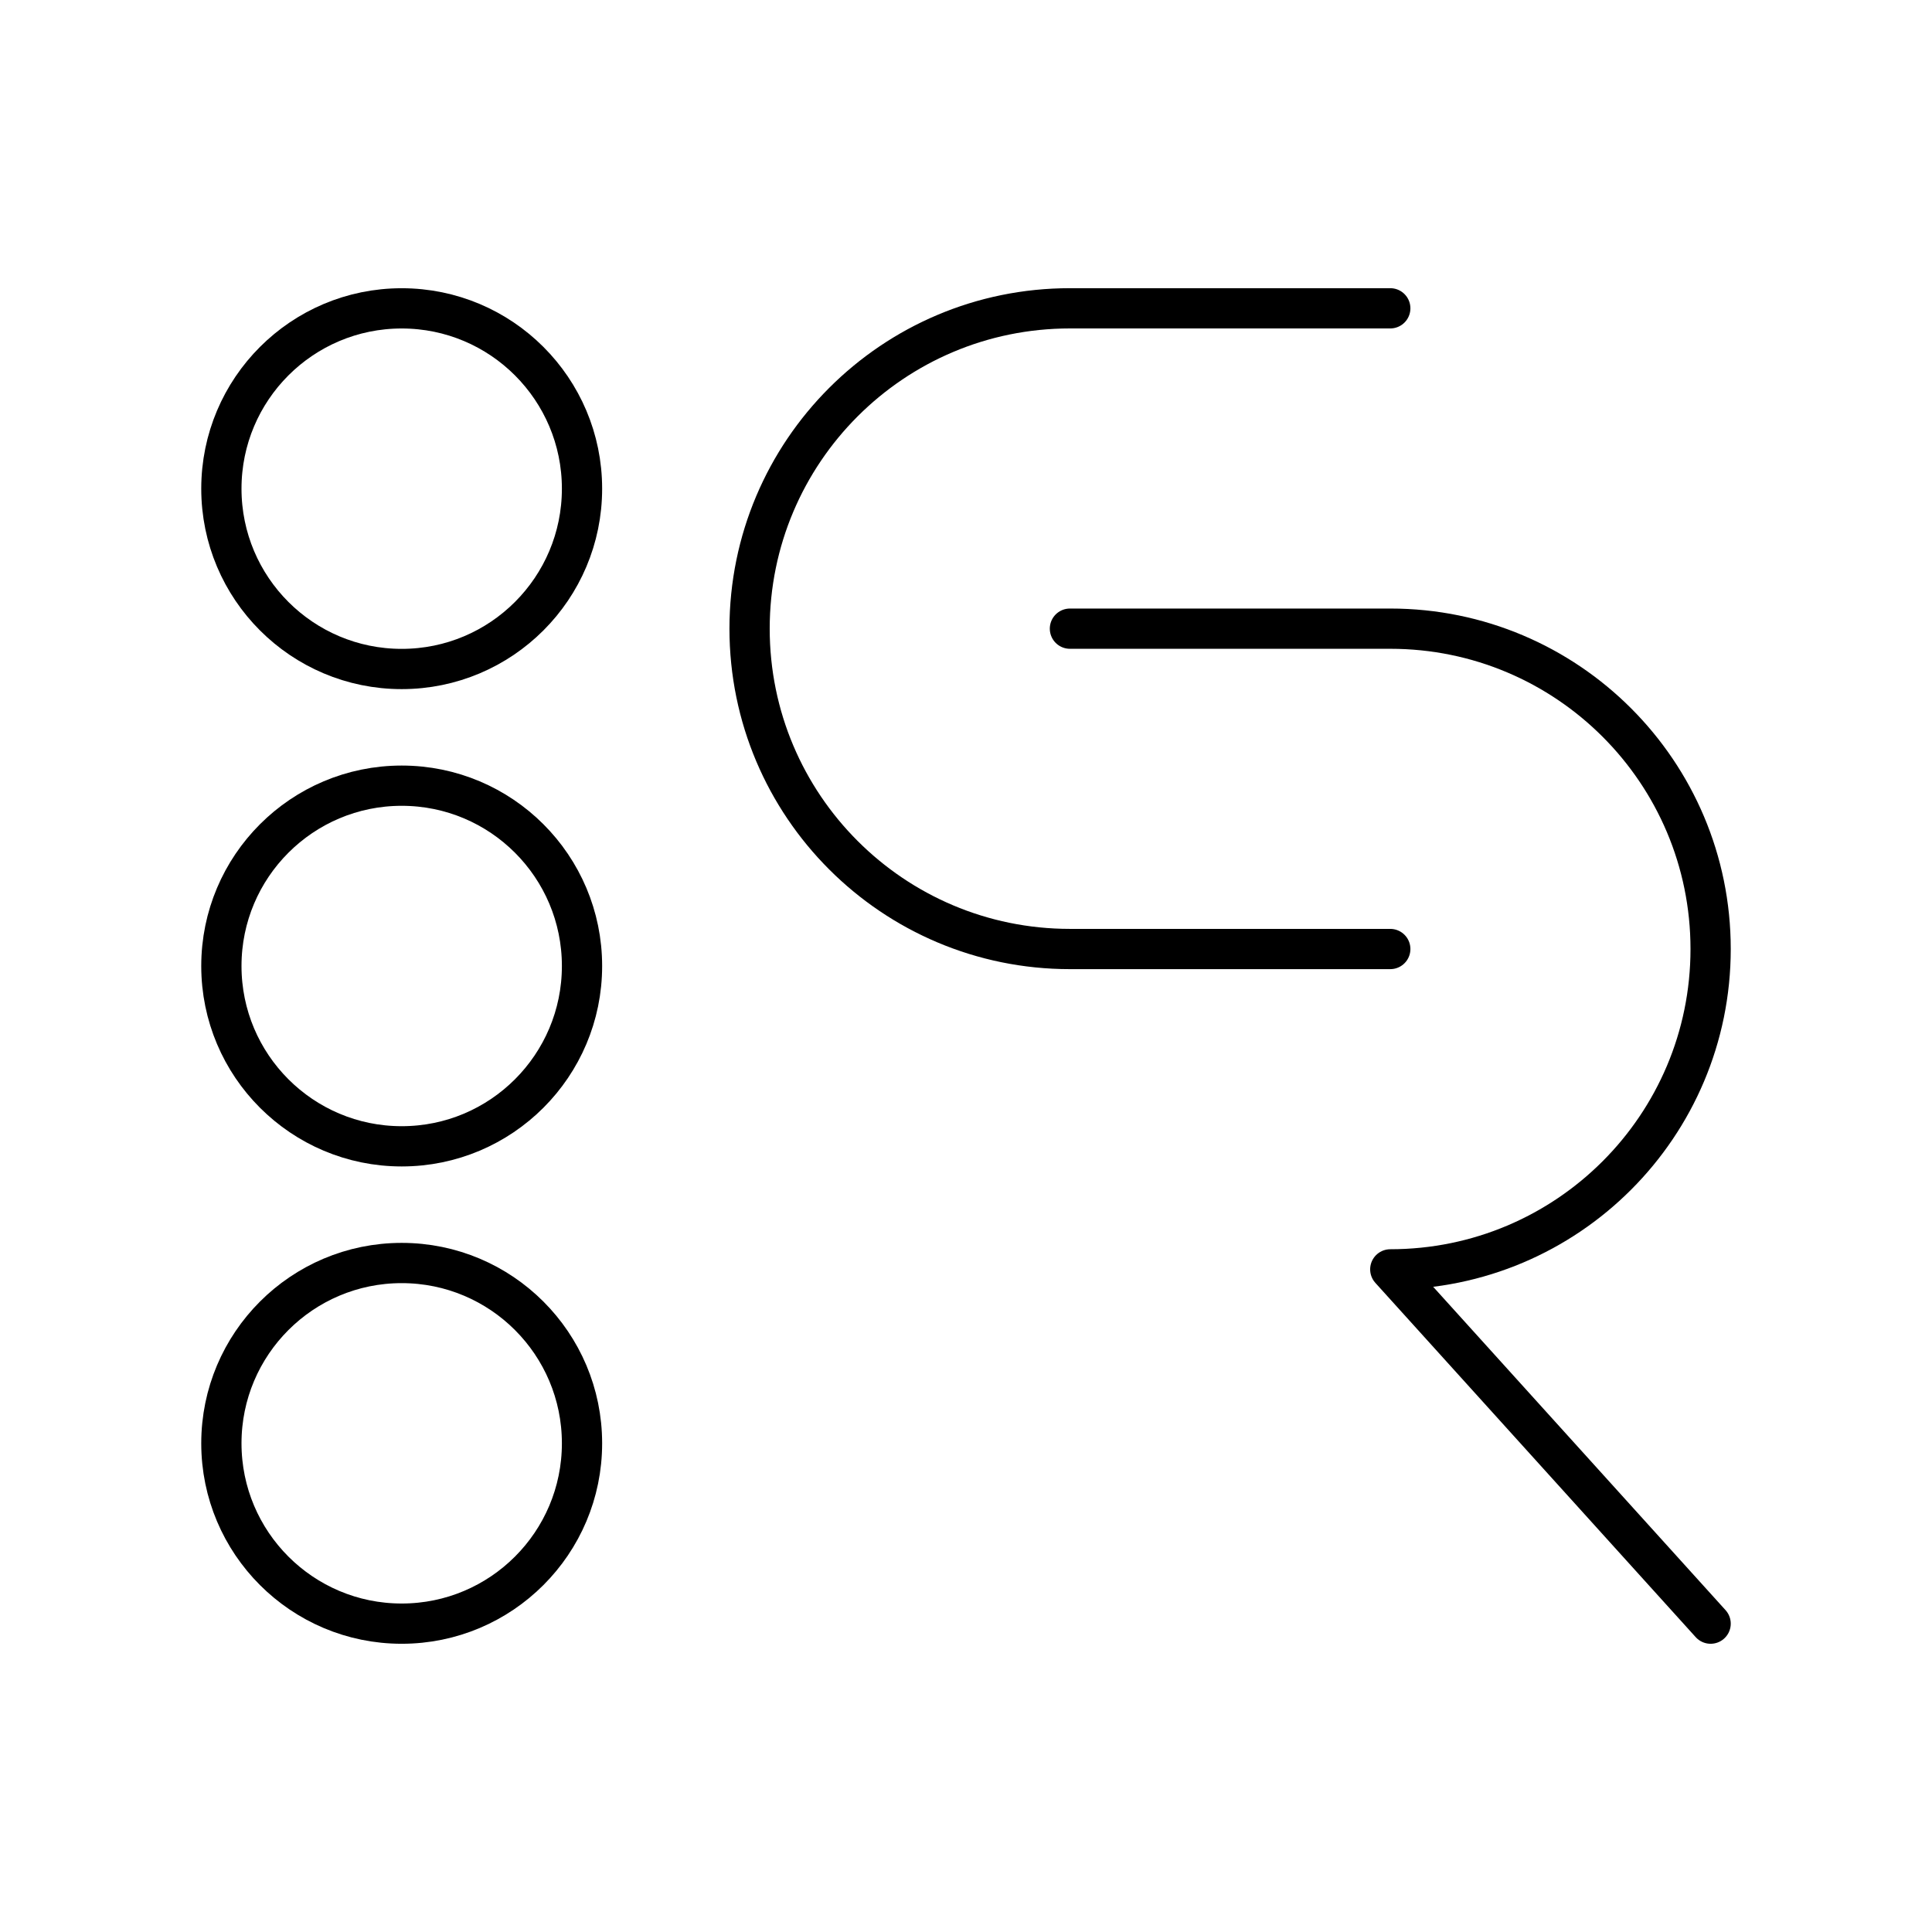 <?xml version="1.0" encoding="UTF-8"?><svg id="Layer_1" xmlns="http://www.w3.org/2000/svg" viewBox="0 0 48 48"><defs><style>.cls-1{fill:none;stroke:#000;stroke-linecap:round;stroke-linejoin:round;}</style></defs><path class="cls-1" d="M34.541,23.578h-7.959c-4.396,0-7.959-3.563-7.959-7.959s3.563-7.959,7.959-7.959h7.959"/><path class="cls-1" d="M42.5,40.339l-7.959-8.802c4.396,0,7.959-3.563,7.959-7.959s-3.563-7.959-7.959-7.959h-7.959"/><circle class="cls-1" cx="9.98" cy="12.141" r="4.48"/><circle class="cls-1" cx="9.98" cy="24" r="4.48"/><circle class="cls-1" cx="9.98" cy="35.859" r="4.48"/></svg>